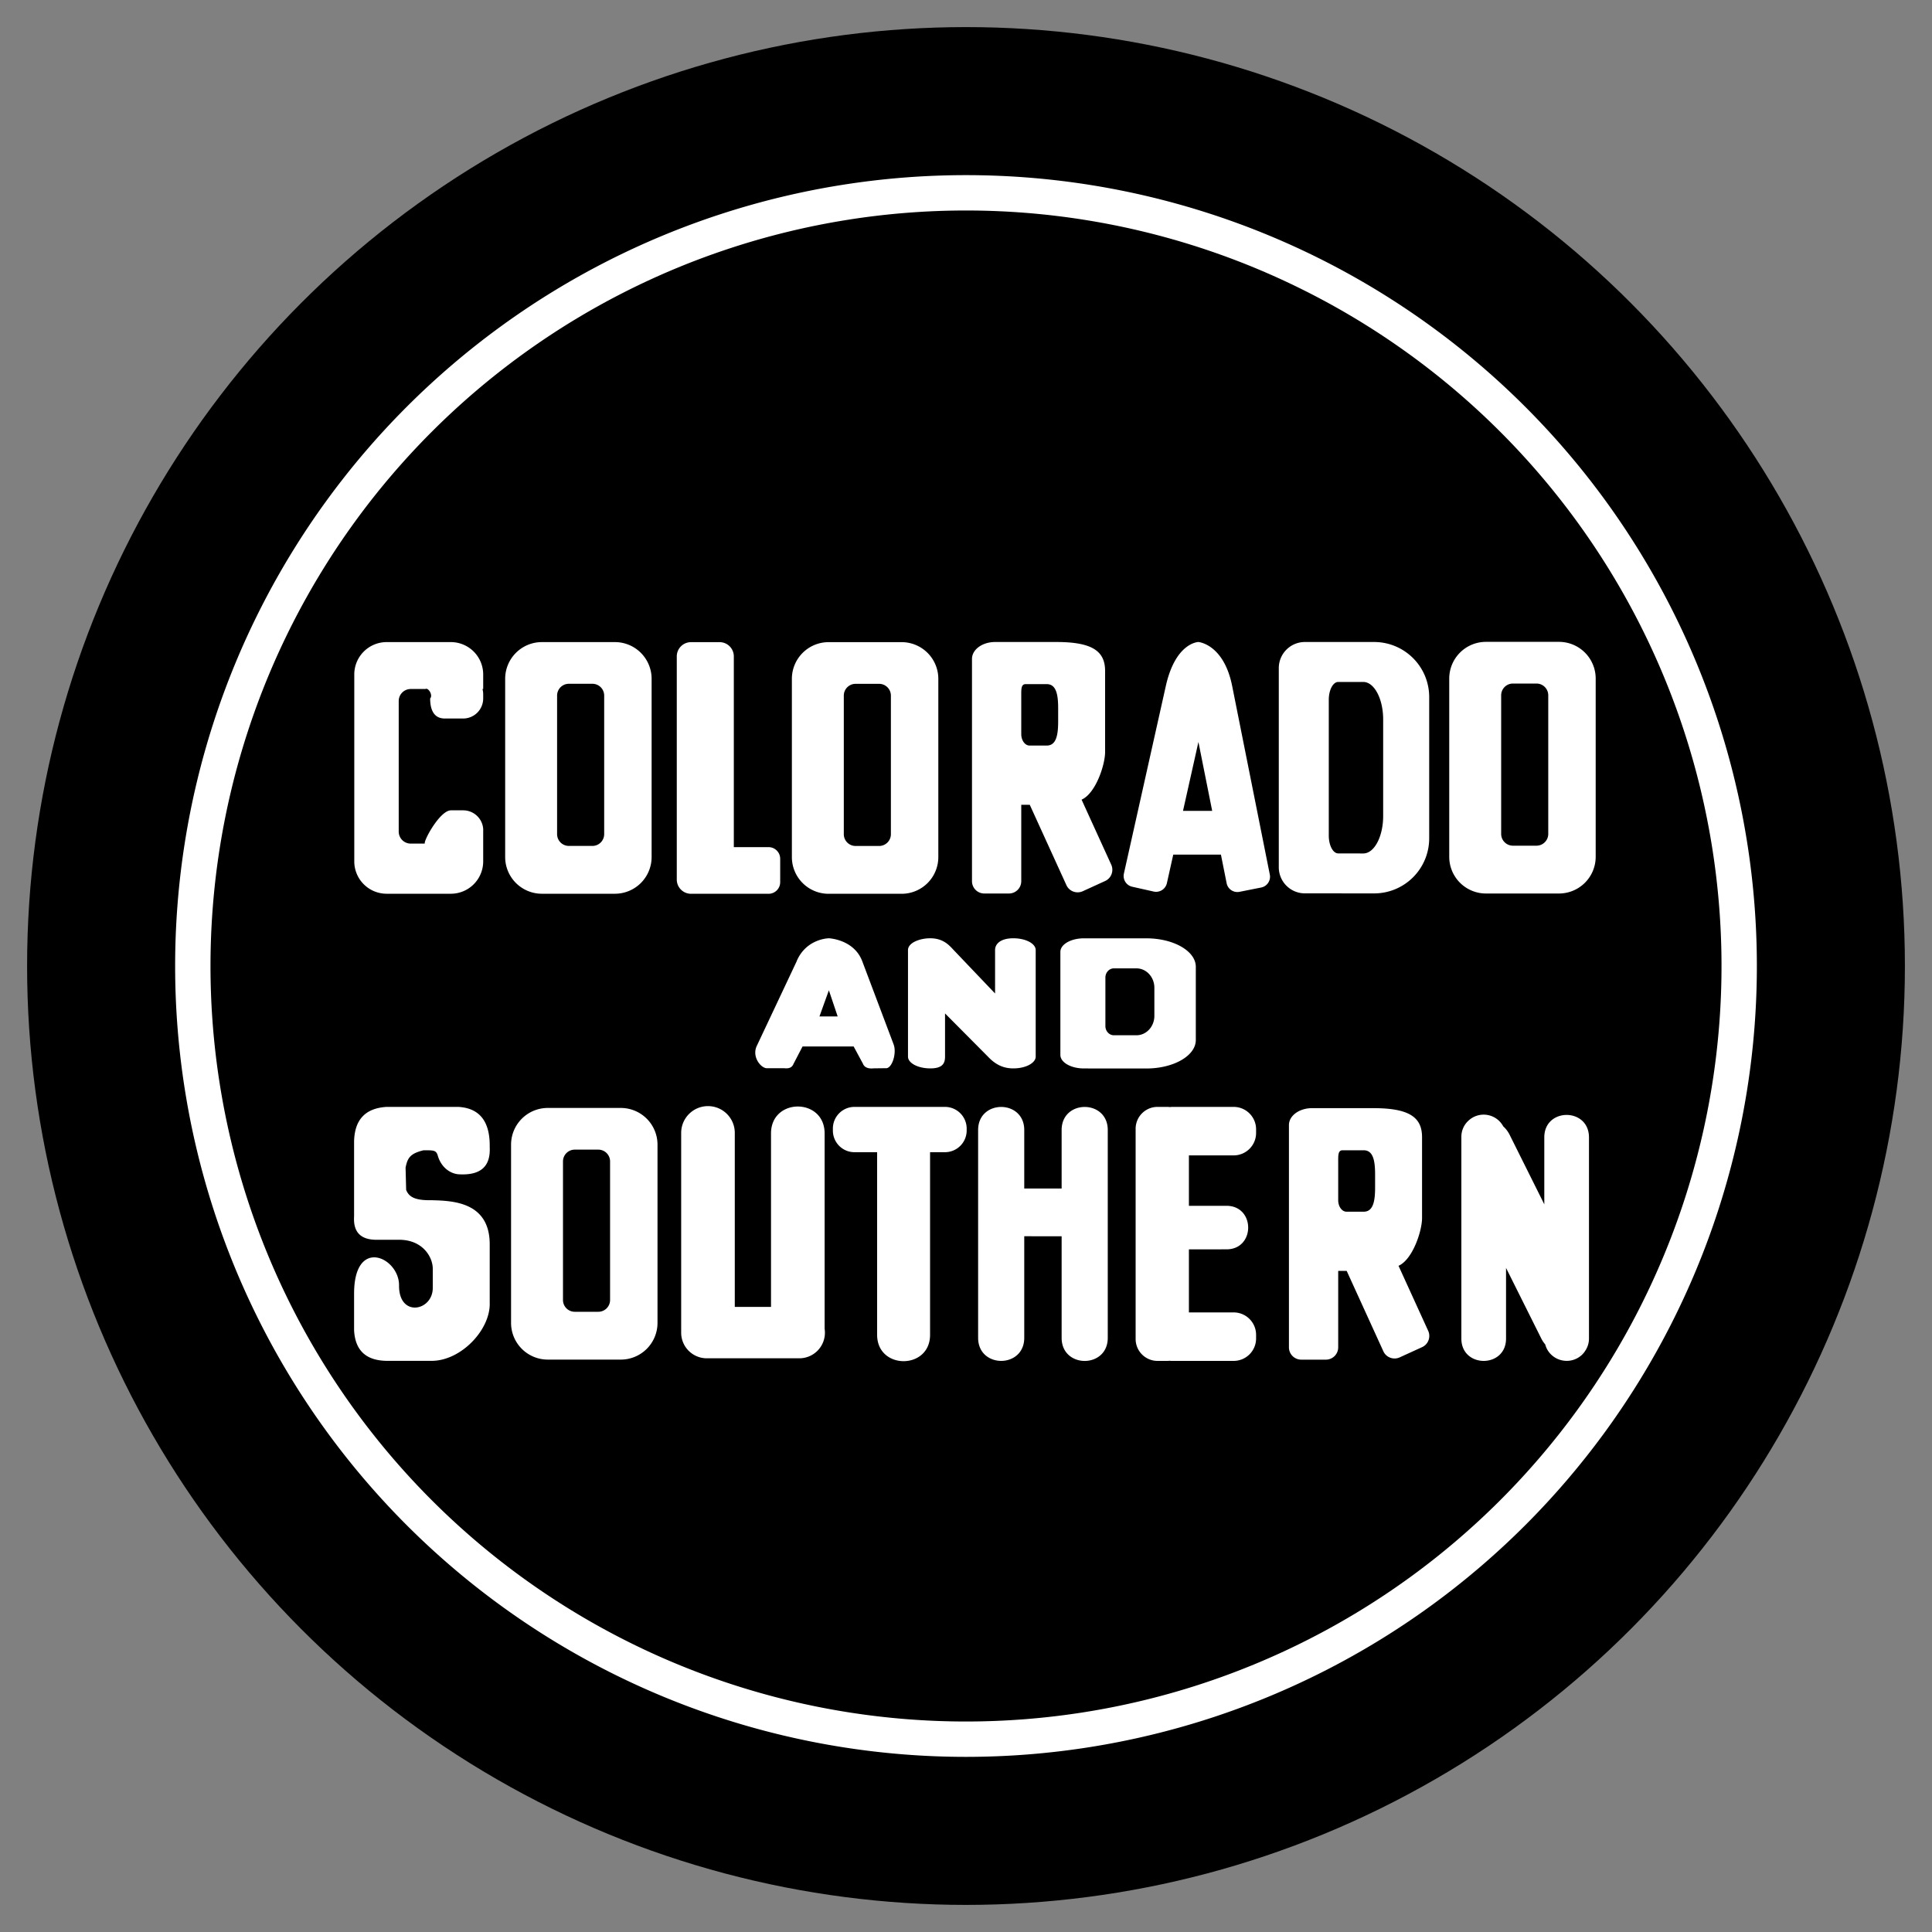 <svg xmlns="http://www.w3.org/2000/svg" fill="#fff" fill-rule="evenodd" stroke-linecap="round" stroke-linejoin="round" stroke-miterlimit="1.414" viewBox="0 0 40 40"  xmlns:v="https://vecta.io/nano"><rect x="0" y="0" width="40" height="40" fill="#808080" stroke="none"/><circle cx="20" cy="20" r="19.439" fill="#000"/><path d="M20 3.626a16.374 16.374 0 1 0 0 32.748 16.374 16.374 0 1 0 0-32.748zm0 .732a15.642 15.642 0 1 1 0 31.284 15.642 15.642 0 1 1 0-31.284zm-9.996 12.833v.646a.67.67 0 0 1-.667.667H8.002a.67.67 0 0 1-.667-.667v-3.876a.67.67 0 0 1 .667-.667h1.335a.67.67 0 0 1 .667.667v.304h-.015c.01.035.015.073.015.111v.085a.415.415 0 0 1-.415.415h-.38c-.229 0-.303-.186-.303-.415.064-.07-.042-.231-.096-.196h-.306a.249.249 0 0 0-.249.249v2.703a.249.249 0 0 0 .249.249h.291c-.029-.057.313-.689.542-.689h.253a.415.415 0 0 1 .415.415zm3.487-3.139a.76.76 0 0 0-.758-.758h-1.516a.76.76 0 0 0-.758.758v3.694a.76.76 0 0 0 .758.758h1.516a.76.76 0 0 0 .758-.758zm-.982.349a.244.244 0 0 0-.244-.244h-.487a.244.244 0 0 0-.244.244v2.869a.244.244 0 0 0 .244.244h.487a.244.244 0 0 0 .244-.244zm1.798 4.104a.295.295 0 0 1-.295-.295v-4.62a.295.295 0 0 1 .295-.295h.591a.295.295 0 0 1 .295.295v3.949h.718a.241.241 0 0 1 .242.242v.483a.241.241 0 0 1-.242.241zm5.12-4.452a.76.76 0 0 0-.758-.758h-1.516a.76.76 0 0 0-.758.758v3.694a.76.76 0 0 0 .758.758h1.516a.76.76 0 0 0 .758-.758zm-.982.349a.244.244 0 0 0-.244-.244h-.487a.244.244 0 0 0-.244.244v2.869a.244.244 0 0 0 .244.244h.487a.244.244 0 0 0 .244-.244zm2.699 2.26v1.582c0 .141-.114.255-.255.255h-.51c-.141 0-.255-.114-.255-.255v-4.602c0-.194.214-.35.479-.35h1.269c.751 0 1.008.194 1.008.601v1.675c0 .268-.195.859-.487.988l.614 1.346c.058.128.002.28-.126.338l-.464.212c-.128.058-.28.002-.338-.126l-.759-1.664zm.173-1.226c-.096 0-.173-.107-.173-.239v-.794c0-.132-.005-.239.091-.239h.436c.201 0 .237.225.237.503v.266c0 .278-.036.503-.237.503zm2.82-1.233c.203-.905.675-.911.675-.911s.525.041.699.912l.779 3.903c.025.123-.056.244-.179.268l-.447.089c-.123.025-.244-.055-.268-.179l-.118-.591h-.987l-.132.592a.23.23 0 0 1-.272.173l-.445-.1c-.123-.027-.2-.149-.173-.272zm.356 2.585h.604l-.285-1.426zm2.524 1.708a.54.54 0 0 1-.541-.541v-4.122a.54.54 0 0 1 .541-.541h1.434a1.14 1.14 0 0 1 1.139 1.139v2.927a1.14 1.14 0 0 1-1.139 1.139zm.69-.827c-.108 0-.196-.165-.196-.369v-2.812c0-.204.088-.369.196-.369h.518c.227 0 .412.348.412.777v1.997c0 .429-.184.777-.412.777zm5.33-3.622a.76.76 0 0 0-.758-.758h-1.516a.76.76 0 0 0-.758.758v3.694a.76.76 0 0 0 .758.758h1.516a.76.76 0 0 0 .758-.758zm-.982.349c0-.135-.109-.244-.244-.244h-.487c-.135 0-.244.109-.244.244v2.869c0 .135.109.244.244.244h.487c.135 0 .244-.109.244-.244zm-24.05 8.521H9.49c.442.026.658.303.649.833.022.43-.222.589-.649.562-.171-.015-.356-.143-.426-.385-.034-.117-.089-.111-.294-.112-.282.068-.333.161-.373.359l.012.462c.057.141.173.22.53.213.418.012 1.2.027 1.2.913v1.211c.018.555-.591 1.2-1.2 1.202h-.934c-.402-.007-.65-.19-.674-.633v-.759c0-1.187.936-.749.931-.169-.006.669.698.533.698.051v-.404c-.004-.24-.21-.593-.698-.593h-.431c-.355.011-.521-.15-.5-.483v-1.559c.012-.42.209-.681.674-.709zm5.608.78a.76.76 0 0 0-.758-.758h-1.516a.76.76 0 0 0-.758.758v3.694a.76.76 0 0 0 .758.758h1.516a.76.76 0 0 0 .758-.758zm-.982.349c0-.135-.109-.244-.244-.244H11.9c-.135 0-.244.109-.244.244v2.869c0 .135.109.244.244.244h.487c.135 0 .244-.109.244-.244zm4.442 3.465a.53.53 0 0 1-.526.611h-1.912a.53.53 0 0 1-.532-.532v-4.134c0-.306.248-.555.555-.555s.555.248.555.555v3.602h.75v-3.602c.011-.729 1.099-.729 1.11 0zm2.183-3.656v3.773c.008.738-1.104.738-1.096 0v-3.773h-.469c-.247 0-.447-.2-.447-.448v-.042c0-.247.2-.448.447-.448h1.875a.45.45 0 0 1 .448.448v.042a.45.45 0 0 1-.448.448zm1.95 1.74v2.103c0 .637-.955.637-.955 0v-4.302c0-.637.955-.637.955 0v1.211h.774v-1.211c0-.637.955-.637.955 0v4.303c0 .637-.955.637-.955 0v-2.103zm3.409.272v1.305h.926c.257 0 .465.208.465.465v.074c0 .257-.208.465-.465.465h-1.276a.44.44 0 0 1-.052-.003.46.46 0 0 1-.051.003h-.197c-.25 0-.453-.203-.453-.453V23.37c0-.25.203-.453.453-.453h.197c.017 0 .034.001.051.003s.034-.003.052-.003h1.276c.257 0 .465.208.465.465v.074c0 .257-.208.465-.465.465h-.926v1.044h.771c.608-.007.608.909 0 .901zm3.091.446v1.582c0 .141-.114.255-.255.255h-.51c-.141 0-.255-.114-.255-.255v-4.602c0-.194.214-.35.479-.35h1.269c.751 0 1.008.194 1.008.601v1.675c0 .268-.195.859-.487.988l.614 1.346c.058.128.002.28-.126.338l-.464.212c-.128.058-.28.002-.338-.126l-.759-1.664zm.173-1.226c-.096 0-.173-.107-.173-.239v-.794c0-.132-.005-.239.091-.239h.436c.201 0 .237.225.237.503v.266c0 .278-.036.503-.237.503zm3.302 1.164v1.463c0 .616-.925.616-.925 0v-4.175a.45.45 0 0 1 .147-.337.46.46 0 0 1 .72.118c.056.05.101.111.134.178l.716 1.436v-1.396c.01-.606.914-.606.925 0v4.175c0 .1-.032.192-.088.269l-.032.02-.02.01-.003.001-.006.003-.018.006-.009.004-.036.012h-.002l-.002.001.021-.007.015-.006.004-.002.006-.002.009-.004.012-.004.006-.003.006-.002.006-.003.012-.004.032-.02c-.086.122-.226.194-.374.193-.215 0-.396-.147-.444-.339l-.003-.004a.58.58 0 0 1-.08-.121zm1.265 1.819l-.013-.001zm-.018-.002h-.007l-.014-.002h-.005l.011.001.008.001h.003zm.135-.001h-.004.008zm.009-.001l.009-.001zm.018-.003l-.004.001.009-.001.014-.002.005-.001.012-.003h.004l.004-.001h.005l.003-.001h.001l.003-.001h.002l.003-.001h.002l.003-.001h.002l-.003.001h-.002l-.002.001h-.002l-.002.001h-.002l-.002.001h-.002l-.002.001h-.006l-.004.001-.013.003-.008.002h-.005l-.004.001zm-.237-.007l.01.002zm-.005-.001l-.004-.001.002.001zm-.017-.004l.003.001-.007-.002-.003-.001h-.002l-.003-.001.008.002zm.344-.008l-.003.001h.002l.004-.002h.002-.003zm-.371.001l-.008-.003zm-.018-.006l.006.002-.002-.001zm-.005-.002l.003.001-.007-.002-.009-.003-.007-.002h-.002l-.002-.001.012.004.004.001.003.001zm-.248-.154l.002.002zm-.011-.012l.002.002-.002-.002-.002-.003-.002-.002.002.003zm-.007-.007l.002.002-.005-.005zm-.035-.074l.002.008zm-.007-.06v.003-.006zm-.844-4.398l.002.003-.002-.003-.003-.006.002.003.001.002zm-.669-.152c.141-.05.294-.05.435-.001a.65.65 0 0 0-.435.001zM16.494 19.9c.2-.471.667-.474.667-.474s.519.021.691.475l.649 1.721c.07.182-.034.514-.168.494l-.248.003c-.122.013-.193-.029-.217-.093l-.194-.36h-1.058l-.187.36c-.027.064-.075.104-.196.09h-.367c-.121-.014-.295-.233-.203-.45l.832-1.765zm.472 1.144h.377l-.182-.541zm2.6-.062v.894c0 .135-.048.244-.304.244s-.463-.109-.463-.244V19.67c0-.072.058-.136.147-.178s.196-.066.315-.066c.278 0 .403.159.484.244l.857.899v-.899c0-.135.123-.244.378-.244s.463.109.463.244v2.206c0 .053-.032.101-.088.142-.081.061-.219.102-.375.102-.215 0-.374-.083-.527-.245zm2.875 1.139c-.269 0-.487-.125-.487-.28v-2.134c0-.155.218-.28.487-.28h1.292c.566 0 1.025.264 1.025.59v1.515c0 .326-.459.59-1.025.59zm.621-.687c-.097 0-.176-.086-.176-.191V20.24c0-.106.079-.191.176-.191h.467c.205 0 .371.18.371.402v.581c0 .222-.166.402-.371.402z"/></svg>